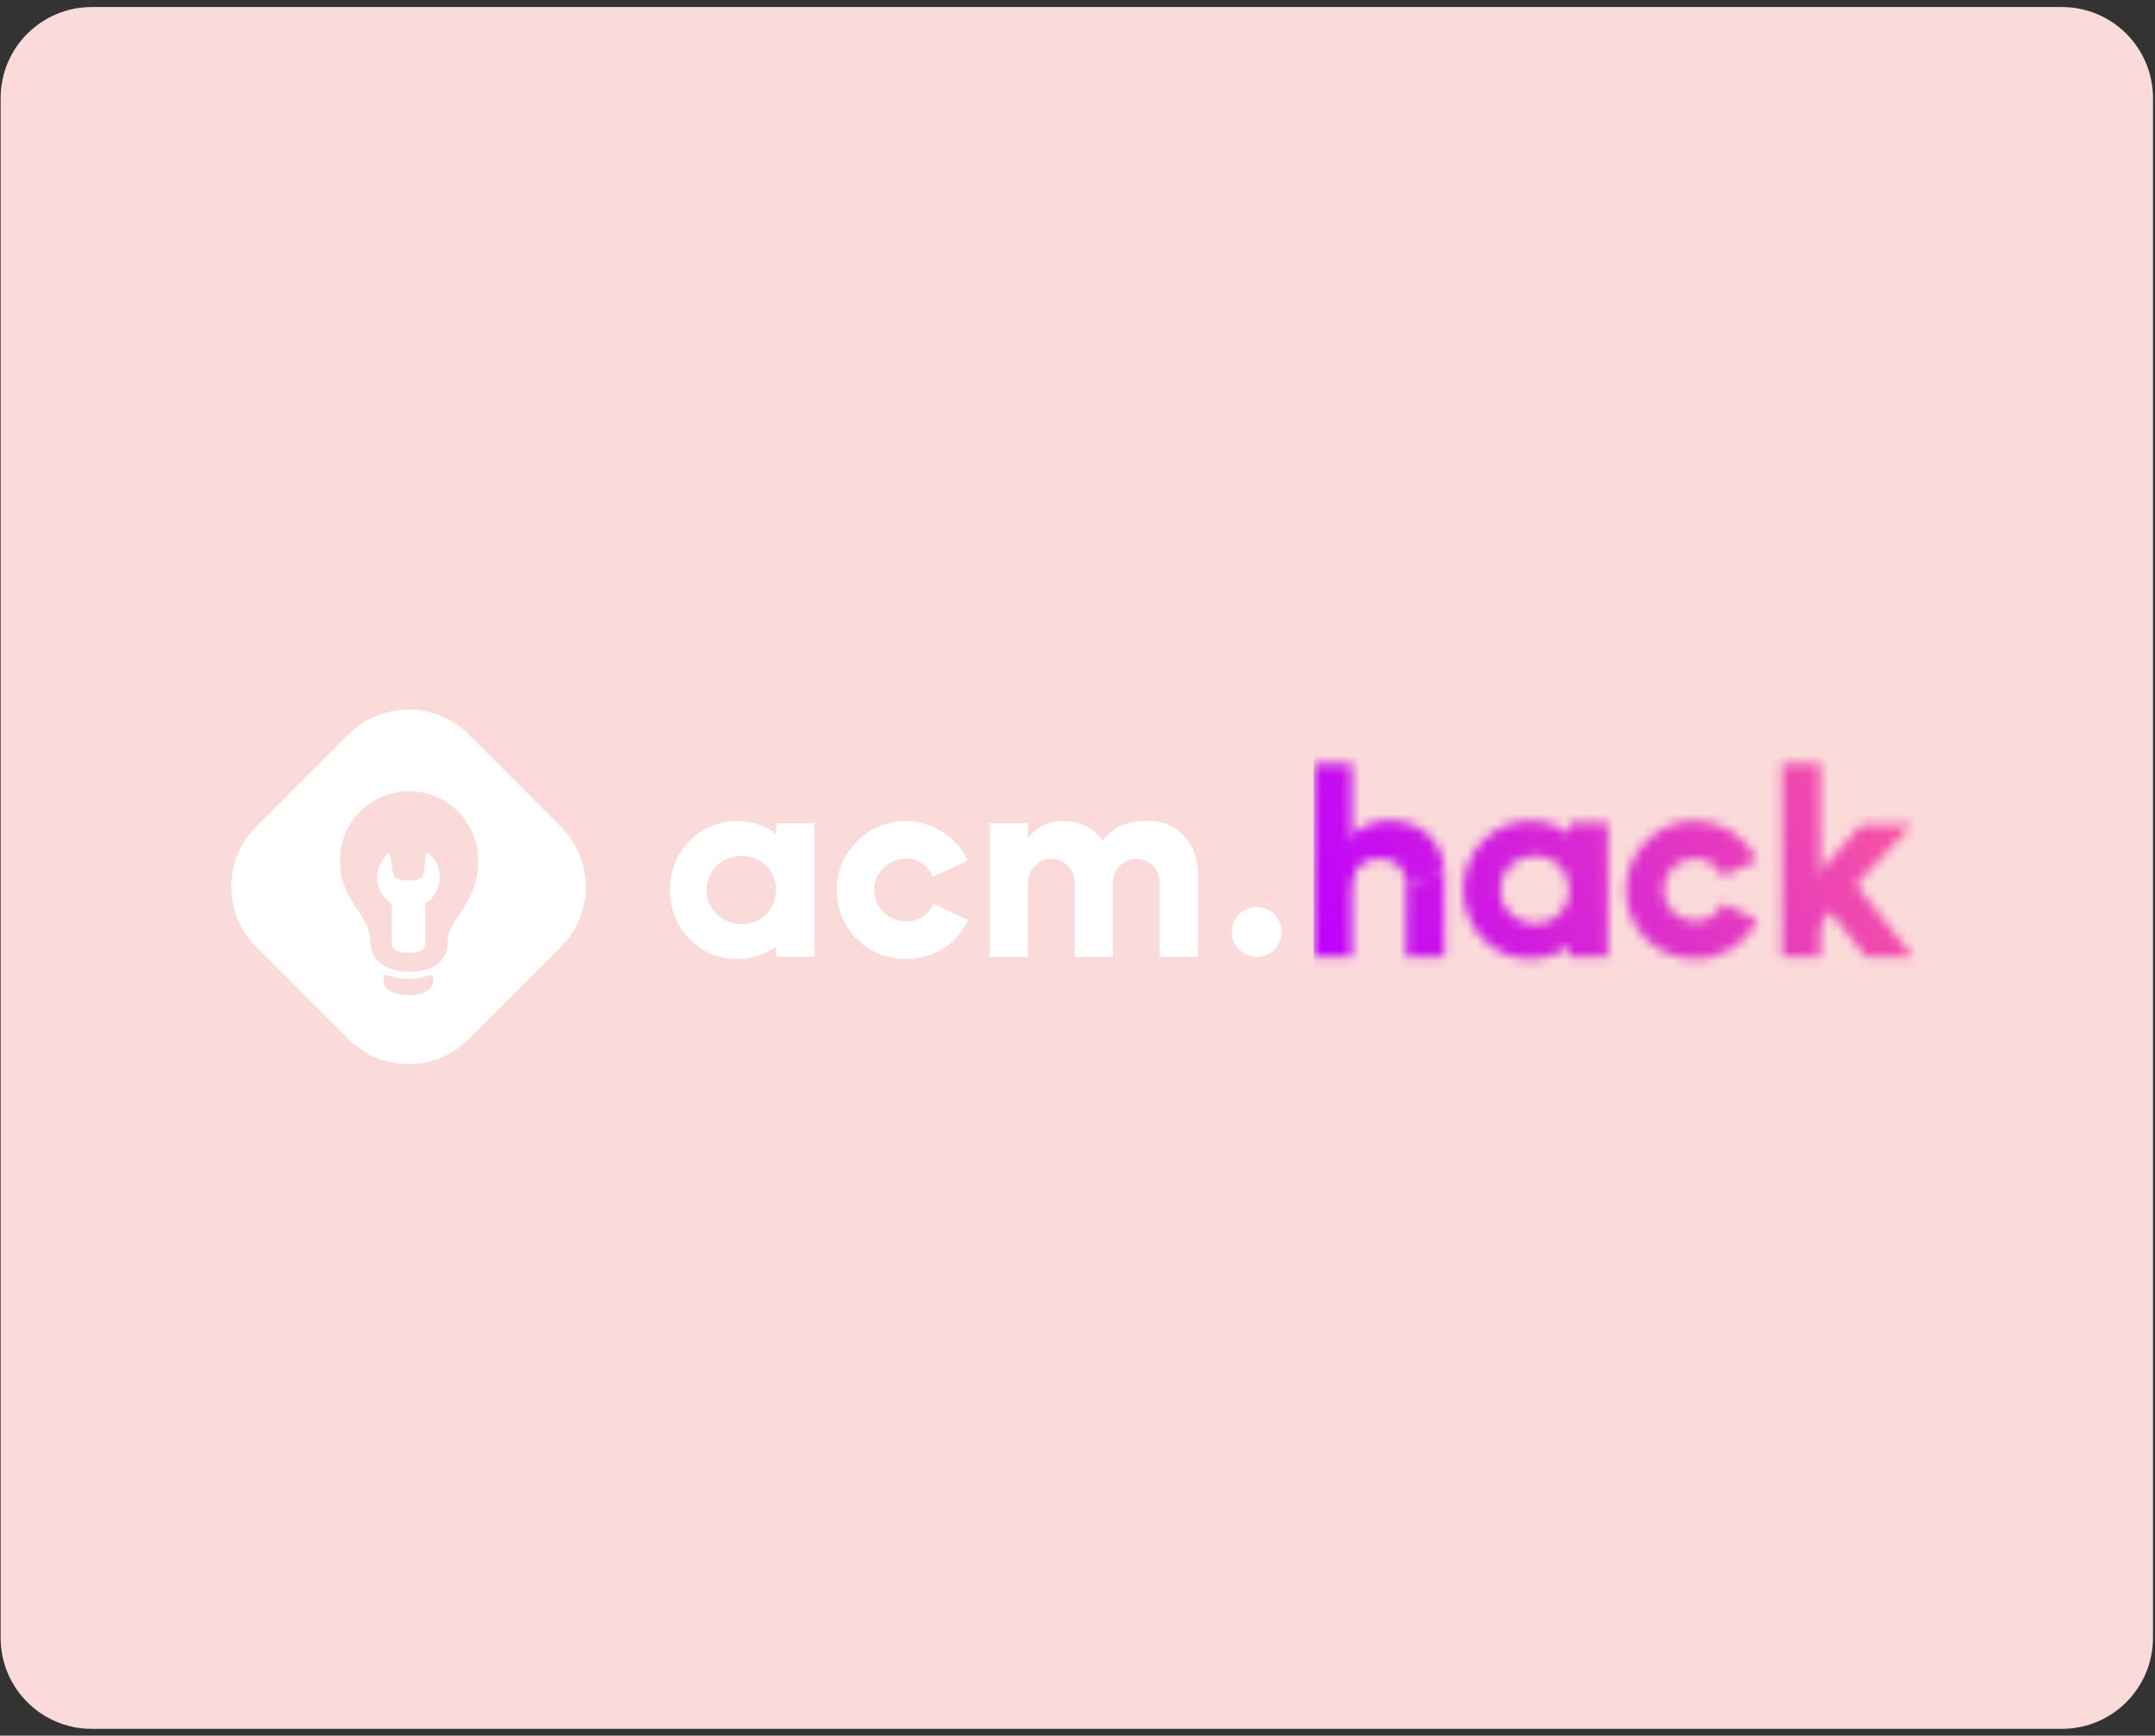 <svg width="221" height="178" viewBox="0 0 221 178" fill="none" xmlns="http://www.w3.org/2000/svg">
<rect x="0" y="0" width="221" height="178" fill="#333333" stroke="none"/>
<path d="M0.064 10.064C0.064 4.904 4.247 0.721 9.408 0.721H211.451C216.611 0.721 220.794 4.904 220.794 10.064V167.961C220.794 173.121 216.611 177.305 211.451 177.305H9.408C4.247 177.305 0.064 173.121 0.064 167.961V10.064Z" fill="#FBDADA"/>
<rect x="79.591" y="84.417" width="3.922" height="13.722" fill="white"/>
<path fill-rule="evenodd" clip-rule="evenodd" d="M75.609 98.356C79.698 98.356 82.635 94.849 82.635 91.275C82.635 87.9 79.718 84.194 75.609 84.194C71.68 84.194 68.697 87.364 68.697 91.275C68.697 95.186 71.68 98.356 75.609 98.356ZM76.04 94.778C78.055 94.778 79.591 93.277 79.591 91.275C79.591 89.275 78.055 87.774 76.04 87.774C74.025 87.774 72.465 89.341 72.465 91.275C72.465 93.21 74.025 94.778 76.04 94.778Z" fill="white"/>
<path fill-rule="evenodd" clip-rule="evenodd" d="M99.268 88.243L95.677 89.911C95.218 88.879 94.252 88.048 92.946 88.048C91.089 88.048 89.65 89.494 89.65 91.277C89.65 93.06 91.089 94.505 92.946 94.505C94.282 94.505 95.262 93.757 95.707 92.673L99.291 94.363C98.19 96.728 95.827 98.358 92.882 98.358C88.917 98.358 85.801 95.188 85.801 91.277C85.801 87.366 89.058 84.196 92.882 84.196C95.644 84.196 98.111 85.85 99.268 88.243Z" fill="white"/>
<rect x="101.489" y="84.415" width="3.922" height="13.727" fill="white"/>
<path d="M110.205 89.752L114.127 89.425V98.141H110.205V89.752Z" fill="white"/>
<path d="M118.92 89.752L122.842 89.425V98.141H118.92V89.752Z" fill="white"/>
<path d="M108.926 84.195C112.396 84.195 114.126 86.854 114.126 89.642L110.204 90.371C110.204 89.165 109.115 88.08 107.807 88.08C106.5 88.08 105.411 89.207 105.411 90.514L104.372 89.048C103.963 88.08 105.445 84.195 108.926 84.195Z" fill="white"/>
<path d="M117.641 84.195C121.112 84.195 122.842 86.854 122.842 89.642L118.92 90.371C118.92 89.165 117.83 88.08 116.523 88.08C115.216 88.08 114.126 89.207 114.126 90.514L113.088 89.048C112.679 88.08 114.16 84.195 117.641 84.195Z" fill="white"/>
<path d="M117.642 84.195C121.112 84.195 122.842 86.854 122.842 89.642L118.92 89.969C118.92 88.763 117.831 87.79 116.523 87.79C115.216 87.79 114.127 88.662 114.127 89.969L112.166 87.899C113.037 85.938 114.161 84.195 117.642 84.195Z" fill="white"/>
<circle cx="128.883" cy="95.575" r="2.555" fill="white"/>
<path fill-rule="evenodd" clip-rule="evenodd" d="M48.06 75.324C44.656 71.92 39.138 71.92 35.734 75.324L26.271 84.787C22.867 88.191 22.867 93.709 26.271 97.113L35.734 106.576C39.138 109.979 44.656 109.979 48.06 106.576L57.523 97.113C60.926 93.709 60.926 88.191 57.523 84.787L48.06 75.324ZM45.911 96.629C45.911 98.759 44.136 99.665 41.948 99.665C39.76 99.665 37.984 98.573 37.984 96.629C37.984 95.266 37.34 94.305 36.636 93.255C35.788 91.99 34.855 90.598 34.855 88.222C34.855 84.312 38.03 81.145 41.948 81.145C45.866 81.145 49.041 84.312 49.041 88.222C49.041 90.917 48.008 92.441 47.129 93.737C46.478 94.698 45.911 95.534 45.911 96.629ZM44.458 100.453C44.458 101.566 43.31 102.062 41.893 102.062C40.476 102.062 39.329 101.566 39.329 100.453C39.329 99.89 39.501 99.941 40.014 100.093C40.41 100.211 41.011 100.388 41.893 100.388C42.774 100.388 43.374 100.221 43.77 100.111C44.285 99.967 44.458 99.919 44.458 100.453Z" fill="white"/>
<path d="M43.612 92.669C44.516 92.101 45.112 91.106 45.112 89.966C45.112 88.987 44.669 88.107 43.965 87.522C43.405 87.053 43.712 89.53 43.248 89.966C42.755 90.427 41.048 90.41 40.538 89.966C40.058 89.542 40.199 87.206 39.822 87.522C39.121 88.107 38.674 88.987 38.674 89.966C38.674 91.102 39.27 92.101 40.174 92.669V96.721C40.174 97.404 40.807 97.704 41.893 97.704C42.978 97.704 43.612 97.466 43.612 96.721V92.669Z" fill="white"/>
<mask id="mask0" mask-type="alpha" maskUnits="userSpaceOnUse" x="134" y="78" width="63" height="21">
<rect x="160.972" y="84.399" width="3.922" height="13.722" fill="white"/>
<path fill-rule="evenodd" clip-rule="evenodd" d="M156.99 98.339C161.079 98.339 164.015 94.832 164.015 91.258C164.015 87.882 161.098 84.176 156.99 84.176C153.06 84.176 150.077 87.347 150.077 91.258C150.077 95.168 153.06 98.339 156.99 98.339ZM157.42 94.76C159.435 94.76 160.972 93.259 160.972 91.258C160.972 89.257 159.435 87.756 157.42 87.756C155.406 87.756 153.845 89.324 153.845 91.258C153.845 93.192 155.406 94.76 157.42 94.76Z" fill="white"/>
<path fill-rule="evenodd" clip-rule="evenodd" d="M180.213 88.224L176.621 89.892C176.163 88.86 175.197 88.03 173.891 88.03C172.033 88.03 170.595 89.475 170.595 91.258C170.595 93.041 172.033 94.487 173.891 94.487C175.227 94.487 176.207 93.739 176.652 92.655L180.236 94.345C179.134 96.709 176.772 98.339 173.827 98.339C169.861 98.339 166.746 95.168 166.746 91.258C166.746 87.347 170.003 84.176 173.827 84.176C176.589 84.176 179.056 85.831 180.213 88.224Z" fill="white"/>
<rect x="134.716" y="78.313" width="3.922" height="19.804" fill="white"/>
<path d="M144.215 90.573L148.137 89.602V98.129H144.215L144.215 90.573Z" fill="white"/>
<path d="M142.439 84.158C146.242 84.158 148.137 86.817 148.137 89.605L144.215 90.767C144.215 89.304 143.371 88.043 141.462 88.043C139.521 88.043 138.639 89.459 138.639 90.767L137.45 89.011C136.796 87.664 138.625 84.158 142.439 84.158Z" fill="white"/>
<rect x="182.76" y="78.312" width="3.922" height="19.809" fill="white"/>
<path d="M190.853 84.612H196.052L185.92 95.425L182.996 93.529L190.853 84.612Z" fill="white"/>
<path d="M191.339 98.141H196.167L188.97 88.97L186.028 91.335L191.339 98.141Z" fill="white"/>
</mask>
<g mask="url(#mask0)">
<g style="mix-blend-mode:darken">
<rect x="134.716" y="76.466" width="67.388" height="29.73" fill="url(#paint0_linear)"/>
</g>
</g>
<defs>
<linearGradient id="paint0_linear" x1="136.541" y1="104.625" x2="202.105" y2="76.466" gradientUnits="userSpaceOnUse">
<stop stop-color="#BD00FF"/>
<stop offset="1" stop-color="#FF5F96"/>
</linearGradient>
</defs>
</svg>

